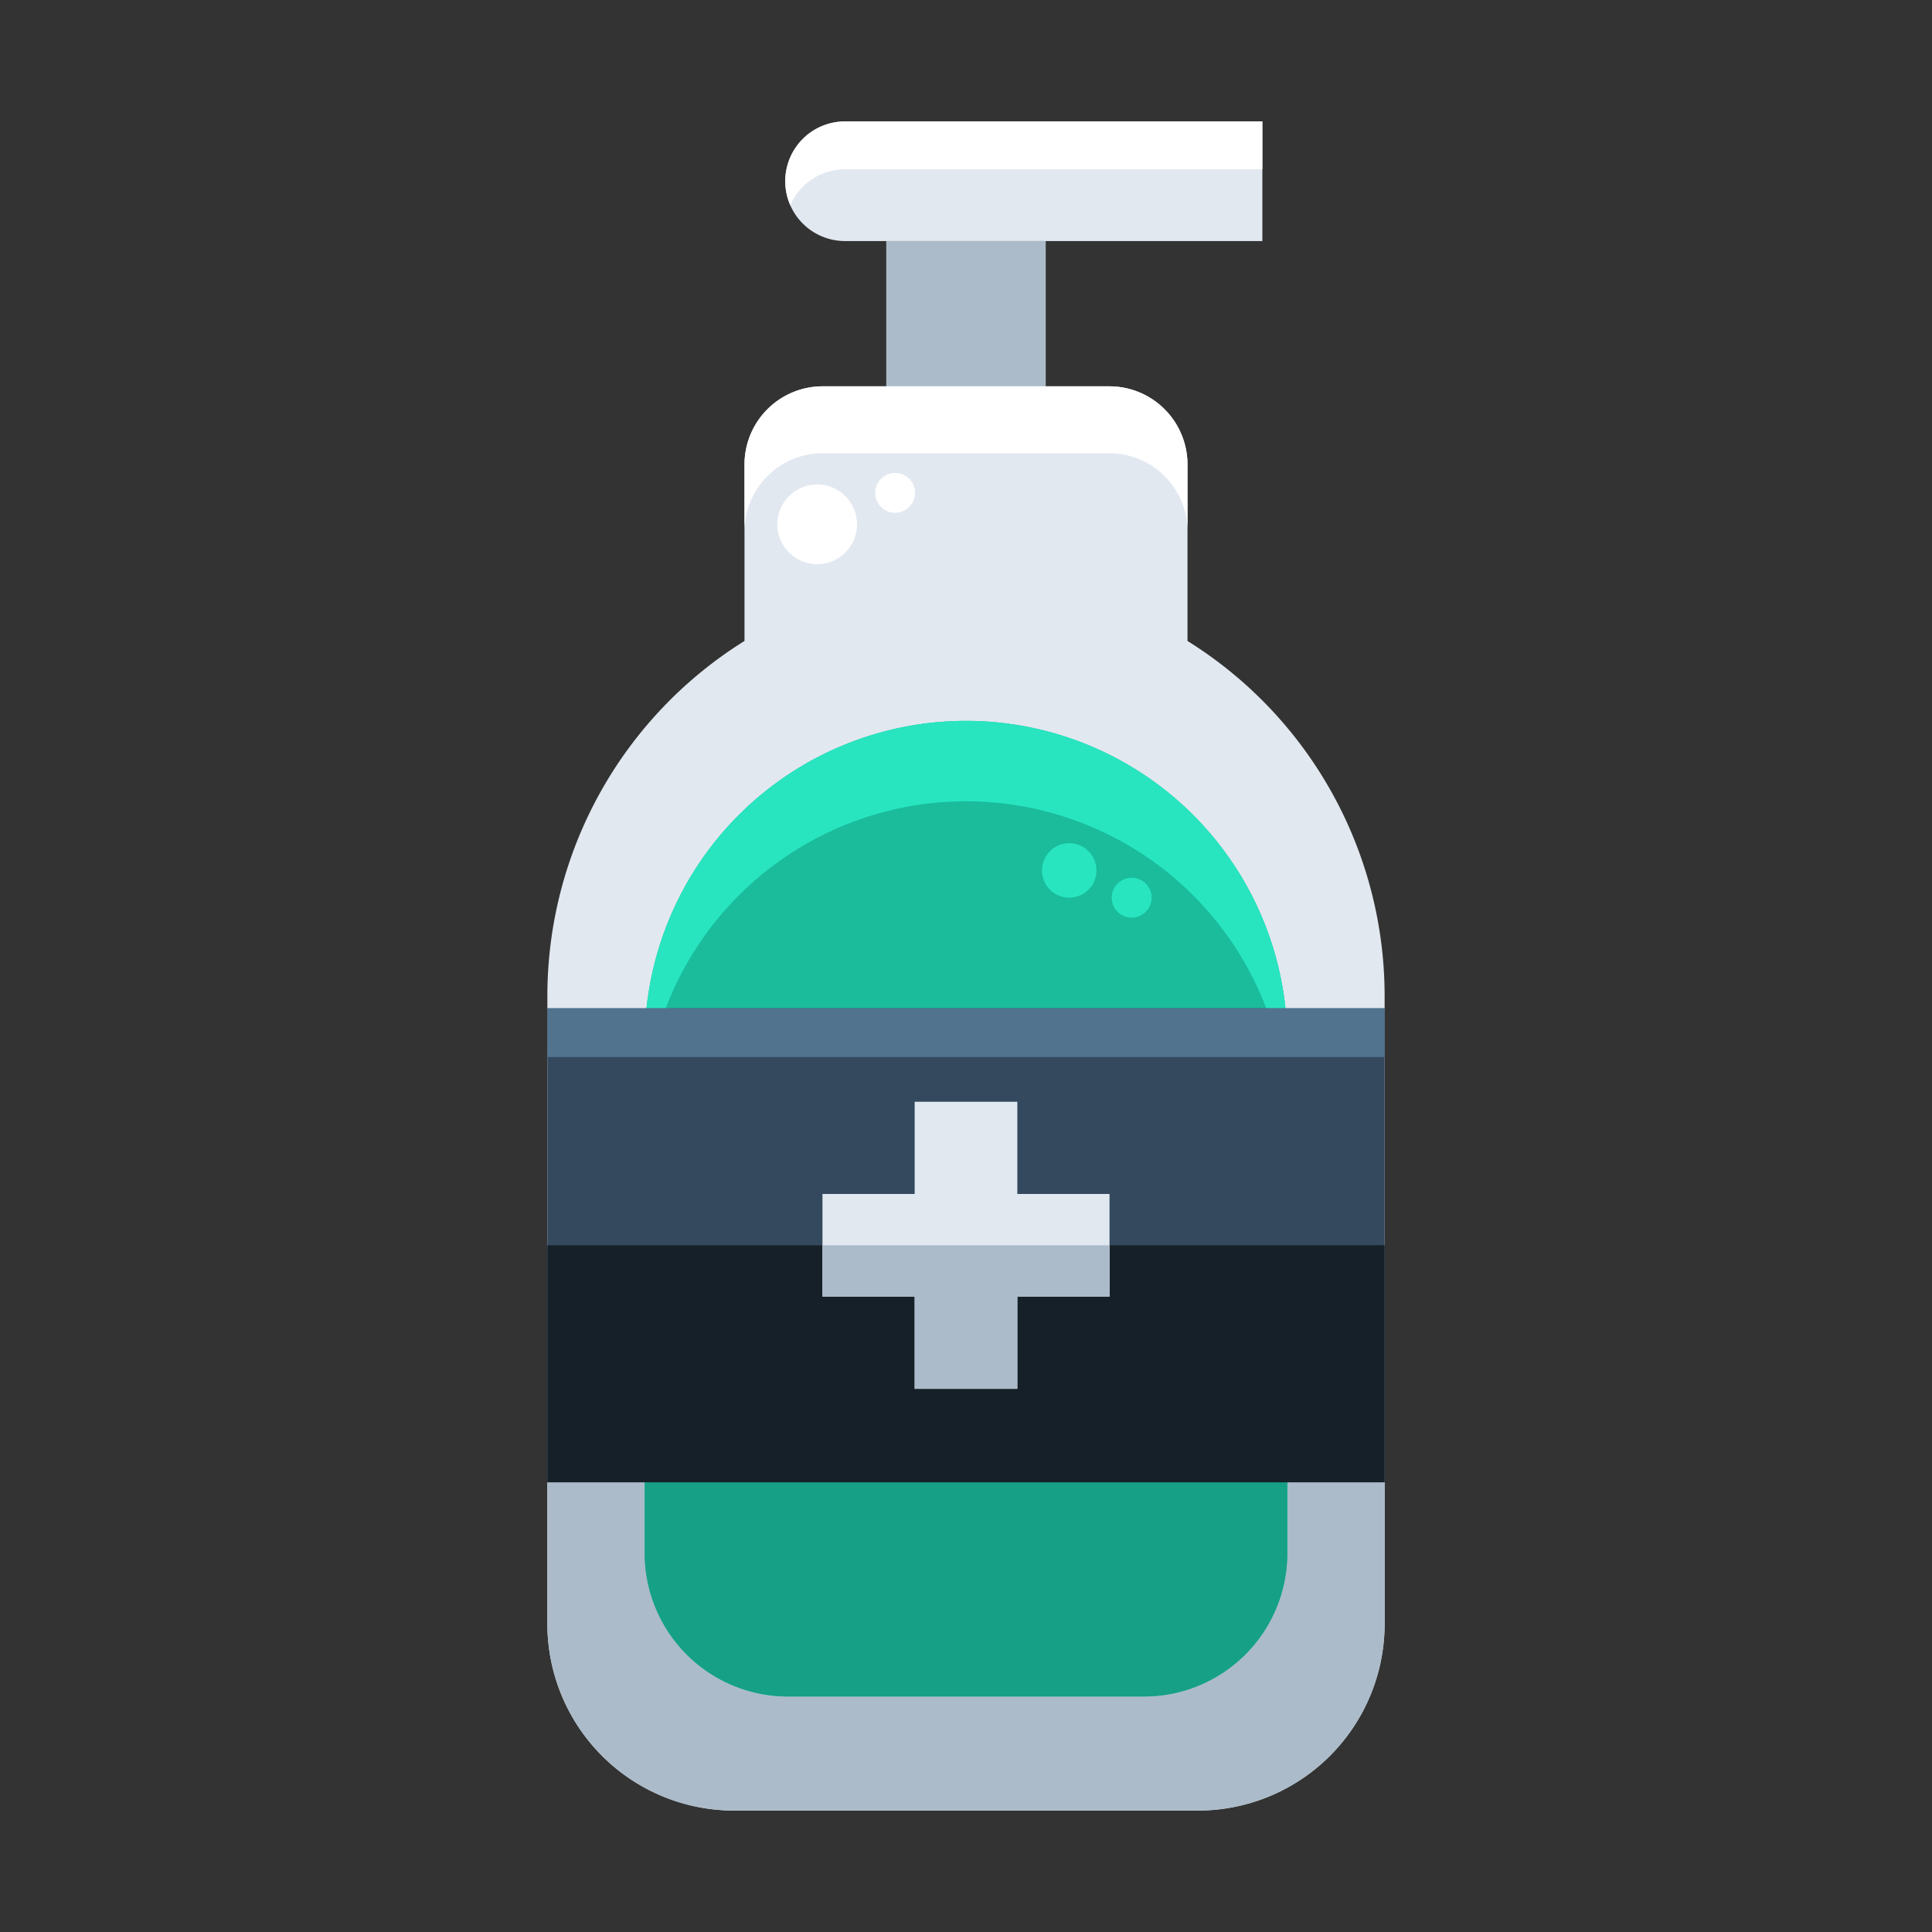 <?xml version="1.0" ?><svg viewBox="0 0 512 512" xmlns="http://www.w3.org/2000/svg"><rect x="0" y="0" width="512" height="512" fill="#333333" stroke="none"/><g data-name="Layer 16" id="Layer_16"><rect height="62.689" style="fill:#abbbc9" width="42.262" x="234.869" y="63.878"/><path d="M223.951,32.182H334.538a0,0,0,0,1,0,0v31.7a0,0,0,0,1,0,0H223.951A15.848,15.848,0,0,1,208.1,48.03v0a15.848,15.848,0,0,1,15.848-15.848Z" style="fill:#e2e8f0"/><path d="M223.95,32.181A15.84,15.84,0,0,0,209.43,54.37a15.846,15.846,0,0,1,14.52-9.51H334.538V32.181Z" style="fill:#fff"/><path d="M314.7,169.863V123.1a20.722,20.722,0,0,0-20.723-20.722h-75.95A20.722,20.722,0,0,0,197.3,123.1v46.761a110.847,110.847,0,0,0-52.241,94.127V430.333a49.486,49.486,0,0,0,49.486,49.486H317.453a49.486,49.486,0,0,0,49.486-49.486V263.99A110.847,110.847,0,0,0,314.7,169.863Z" style="fill:#e2e8f0"/><path d="M218.025,120.108h75.95A20.723,20.723,0,0,1,314.7,140.831V123.1a20.723,20.723,0,0,0-20.723-20.724h-75.95A20.723,20.723,0,0,0,197.3,123.1v17.728A20.723,20.723,0,0,1,218.025,120.108Z" style="fill:#fff"/><path d="M145.061,330.015V430.333a49.486,49.486,0,0,0,49.487,49.485h122.9a49.485,49.485,0,0,0,49.486-49.485V330.015Z" style="fill:#abbbc9"/><path d="M256,191.038h0a85.146,85.146,0,0,1,85.146,85.146V411.6a37.981,37.981,0,0,1-37.981,37.981h-94.33A37.981,37.981,0,0,1,170.854,411.6V276.184A85.146,85.146,0,0,1,256,191.038Z" style="fill:#1abc9c"/><path d="M256,191.038h0a85.146,85.146,0,0,0-85.146,85.146V297.5A85.146,85.146,0,0,1,256,212.356h0A85.145,85.145,0,0,1,341.145,297.5V276.184A85.145,85.145,0,0,0,256,191.038Z" style="fill:#28e5c0"/><path d="M170.854,330.015V411.6a37.98,37.98,0,0,0,37.98,37.98h94.331a37.98,37.98,0,0,0,37.98-37.98V330.015Z" style="fill:#16a085"/><rect height="125.613" style="fill:#34495e" width="221.878" x="145.061" y="267.208"/><rect height="12.91" style="fill:#51738e" width="221.878" x="145.061" y="267.208"/><rect height="62.807" style="fill:#162028" width="221.878" x="145.061" y="330.014"/><polygon points="294.036 316.414 269.601 316.414 269.601 291.978 242.399 291.978 242.399 316.414 217.963 316.414 217.963 343.615 242.399 343.615 242.399 368.051 269.601 368.051 269.601 343.615 294.036 343.615 294.036 316.414" style="fill:#e2e8f0"/><polygon points="217.964 330.015 217.964 343.615 242.399 343.615 242.399 368.051 269.601 368.051 269.601 343.615 294.037 343.615 294.037 330.015 217.964 330.015" style="fill:#abbbc9"/><circle cx="216.555" cy="138.952" r="10.564" style="fill:#fff"/><circle cx="237.216" cy="130.618" r="5.282" style="fill:#fff"/><circle cx="299.907" cy="237.897" r="5.282" style="fill:#28e5c0"/><circle cx="283.354" cy="230.678" r="7.219" style="fill:#28e5c0"/></g></svg>
